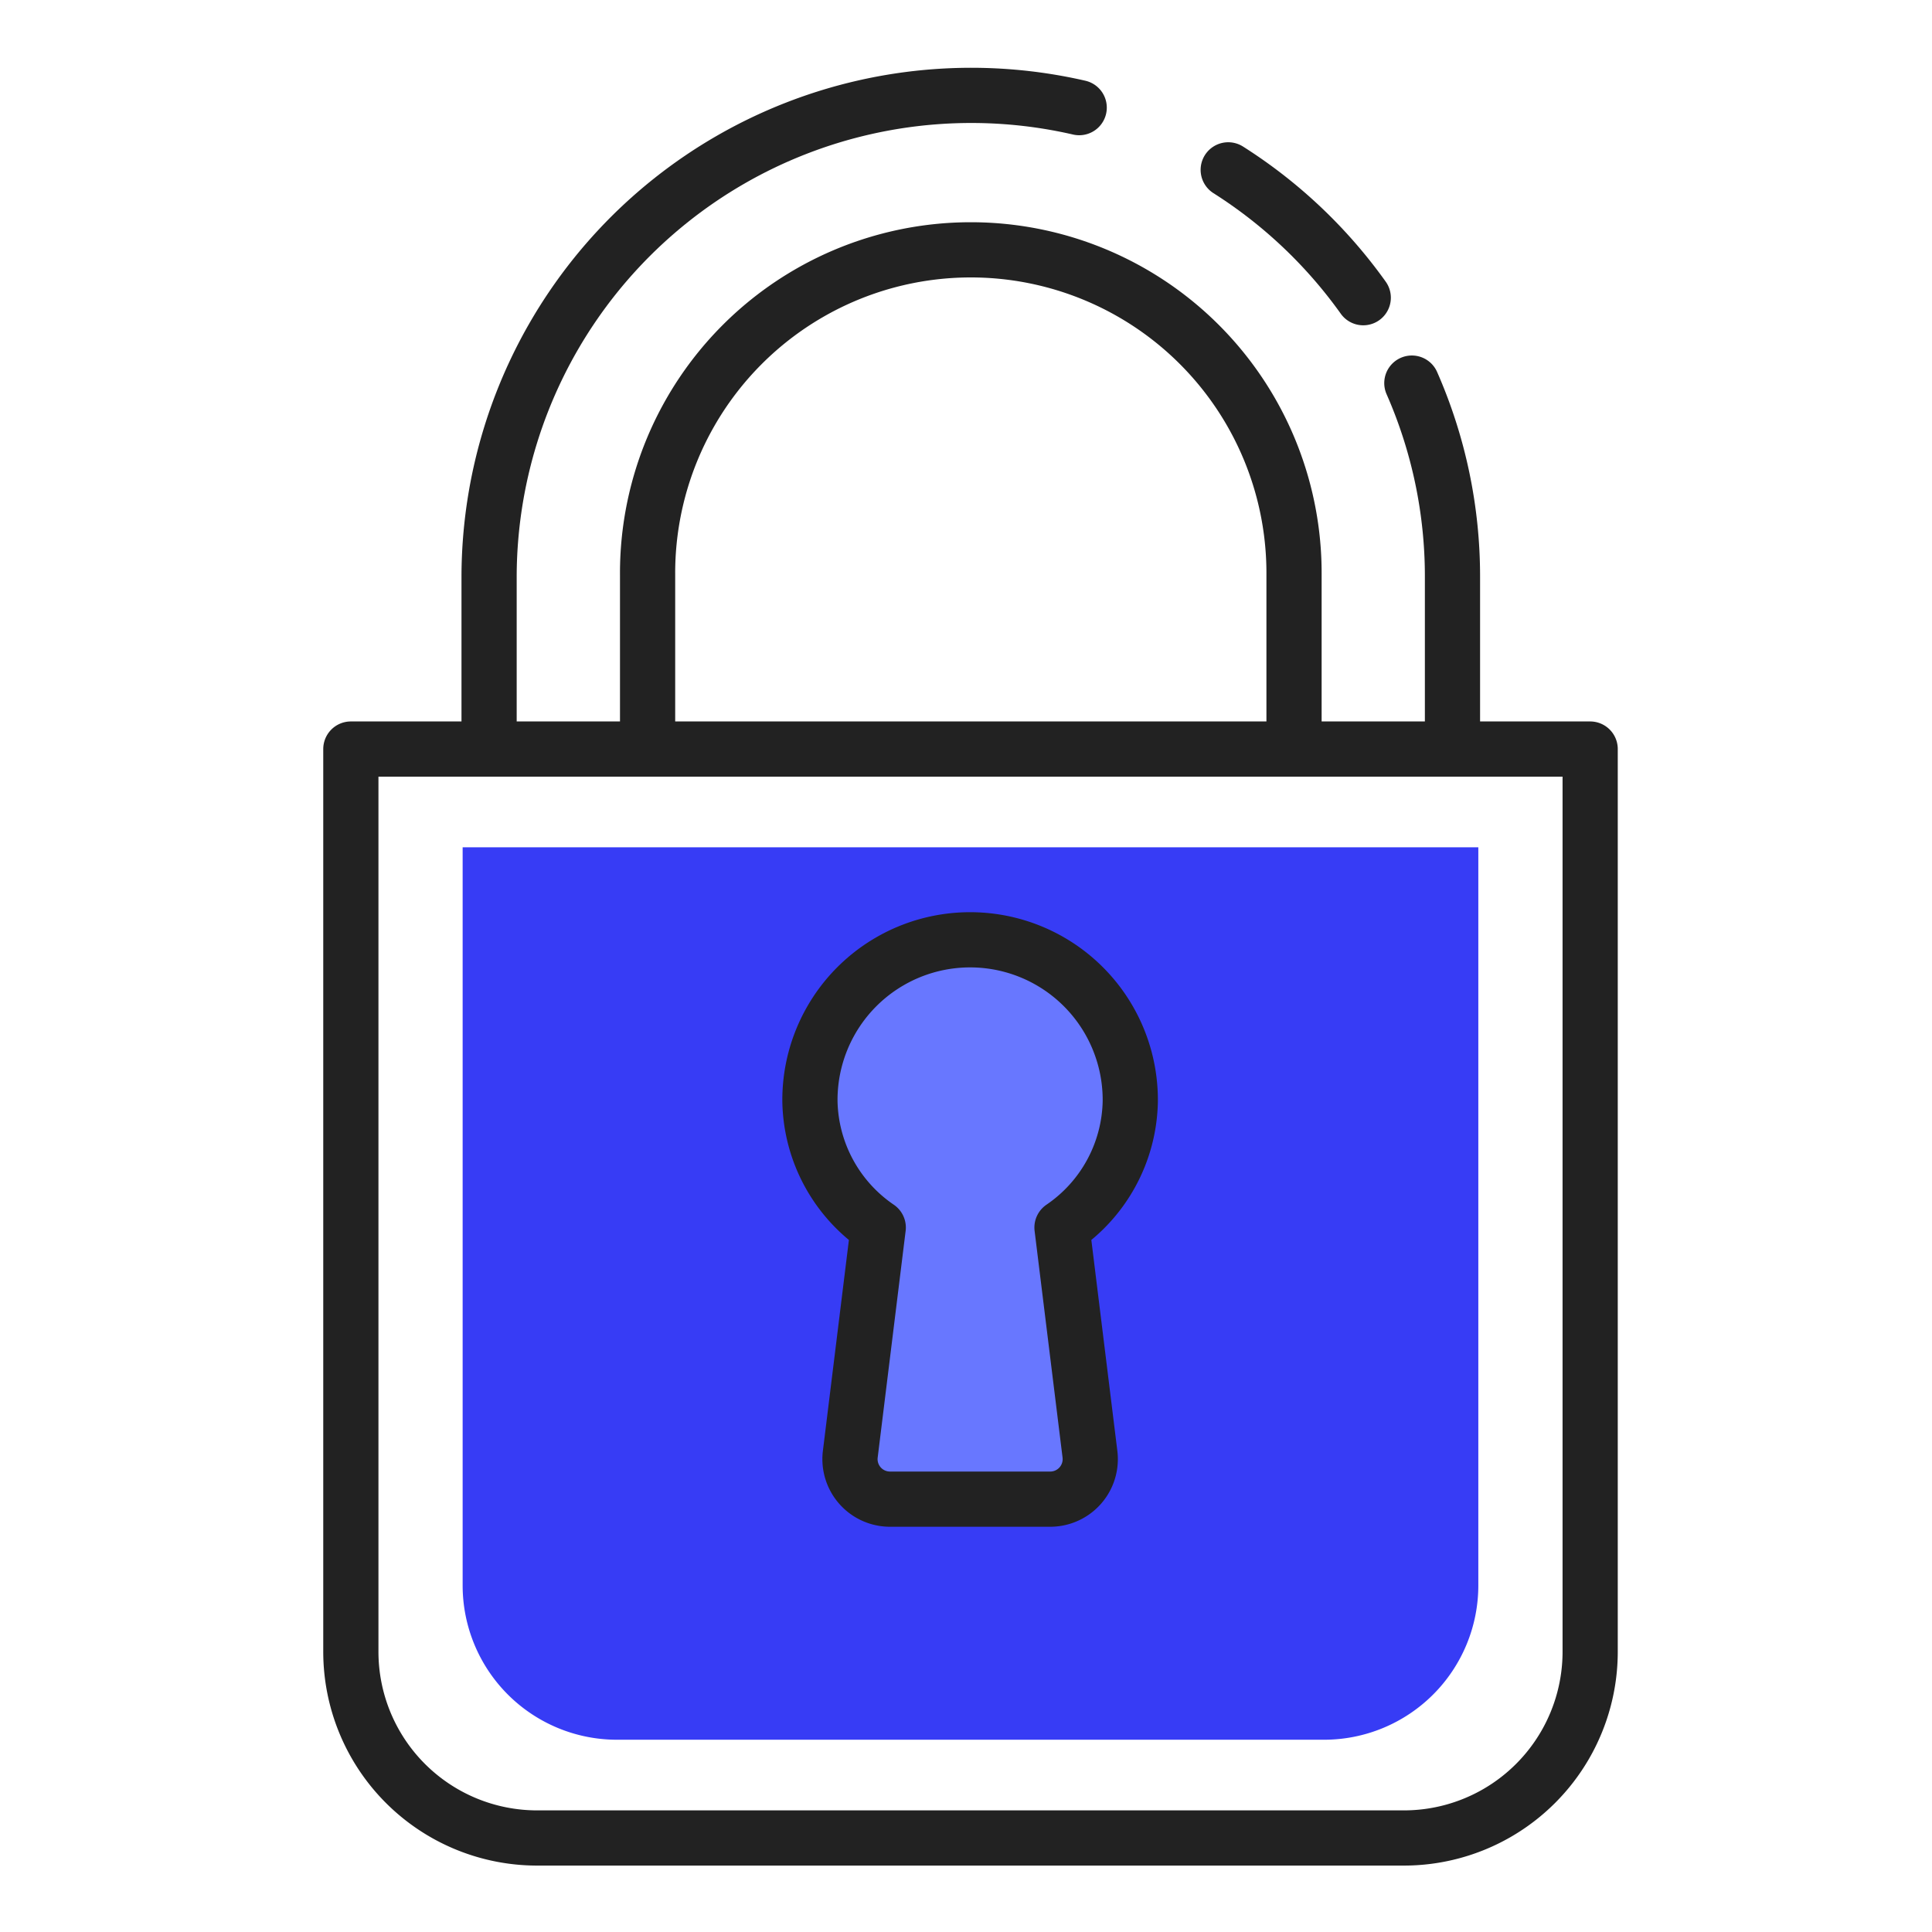 <svg xmlns="http://www.w3.org/2000/svg" xmlns:xlink="http://www.w3.org/1999/xlink" width="140" height="140" viewBox="0 0 140 140">
  <defs>
    <style>.picto-x-1, .picto-x-1 path, .picto-x-1 ellipse, .picto-x-1 rect, .picto-x-1 line, .picto-x-1 rect, .picto-x-1 g{ fill: #373CF5; } .picto-x-2, .picto-x-2 path, .picto-x-2 ellipse, .picto-x-2 rect, .picto-x-2 line, .picto-x-2 rect, .picto-x-2 g { fill: #6877ff ; } .picto-ligne, .picto-ligne path, .picto-ligne ellipse, .picto-ligne rect, .picto-ligne line, .picto-ligne rect, .picto-ligne g { fill: none; stroke: #222222; stroke-linecap: round; stroke-linejoin: round; stroke-width: 4px; } .picto-x-1, .picto-x-1 path, .picto-x-1 ellipse, .picto-x-1 rect, .picto-x-1 line, .picto-x-1 rect, .picto-x-1 g{ fill: #373CF5; } .picto-x-2, .picto-x-2 path, .picto-x-2 ellipse, .picto-x-2 rect, .picto-x-2 line, .picto-x-2 rect, .picto-x-2 g { fill: #6877ff ; } .picto-ligne, .picto-ligne path, .picto-ligne ellipse, .picto-ligne rect, .picto-ligne line, .picto-ligne rect, .picto-ligne g { fill: none; stroke: #222222; stroke-linecap: round; stroke-linejoin: round; stroke-width: 4px; }.picto-x-1, .picto-x-1 path, .picto-x-1 ellipse, .picto-x-1 rect, .picto-x-1 line, .picto-x-1 rect, .picto-x-1 g{ fill: #373CF5; } .picto-x-2, .picto-x-2 path, .picto-x-2 ellipse, .picto-x-2 rect, .picto-x-2 line, .picto-x-2 rect, .picto-x-2 g { fill: #6877ff ; } .picto-ligne, .picto-ligne path, .picto-ligne ellipse, .picto-ligne rect, .picto-ligne line, .picto-ligne rect, .picto-ligne g { fill: none; stroke: #222222; stroke-linecap: round; stroke-linejoin: round; stroke-width: 4px; } .picto-x-1, .picto-x-1 path, .picto-x-1 ellipse, .picto-x-1 rect, .picto-x-1 line, .picto-x-1 rect, .picto-x-1 g{ fill: #373CF5; } .picto-x-2, .picto-x-2 path, .picto-x-2 ellipse, .picto-x-2 rect, .picto-x-2 line, .picto-x-2 rect, .picto-x-2 g { fill: #6877ff ; } .picto-ligne, .picto-ligne path, .picto-ligne ellipse, .picto-ligne rect, .picto-ligne line, .picto-ligne rect, .picto-ligne g { fill: none; stroke: #222222; stroke-linecap: round; stroke-linejoin: round; stroke-width: 4px; }</style>
    <clipPath class="clip-securite">
      <rect width="140" height="140"/>
    </clipPath>
  </defs>
  <g class="securite">
    <g class="Groupe_28" data-name="Groupe 28">
      <path class="picto-x-1" d="M0,0H73.6a0,0,0,0,1,0,0V53.488A11.183,11.183,0,0,1,62.421,64.671H11.183A11.183,11.183,0,0,1,0,53.488V0A0,0,0,0,1,0,0Z" transform="translate(33.525 61.397)"/>
      <path class="picto-x-2" d="M157.972,321.9l-2.03,16.461a2.9,2.9,0,0,0,2.884,3.222h11.607a2.9,2.9,0,0,0,2.884-3.222l-2.03-16.461a11.306,11.306,0,0,0,4.948-9.135,11.607,11.607,0,1,0-23.213,0A11.307,11.307,0,0,0,157.972,321.9Z" transform="translate(-94.33 -232.949)"/>
      <g class="picto-ligne" transform="translate(25.424 6.911)">
        <path class="Tracé_50" data-name="Tracé 50" d="M157.972,321.9l-2.03,16.461a2.9,2.9,0,0,0,2.884,3.222h11.607a2.9,2.9,0,0,0,2.884-3.222l-2.03-16.461a11.306,11.306,0,0,0,4.948-9.135,11.607,11.607,0,1,0-23.213,0A11.307,11.307,0,0,0,157.972,321.9Z" transform="translate(-119.755 -239.86)"/>
        <path class="Tracé_51" data-name="Tracé 51" d="M183.452,272.937a34.778,34.778,0,0,1,2.944,14.054v12.464" transform="translate(-106.568 -252.087)"/>
        <path class="Tracé_52" data-name="Tracé 52" d="M174.169,262.156a35.092,35.092,0,0,1,9.784,9.264" transform="translate(-110.591 -256.759)"/>
        <path class="Tracé_53" data-name="Tracé 53" d="M136.8,305.759V293.295a34.937,34.937,0,0,1,42.761-34.016" transform="translate(-126.783 -258.391)"/>
        <path class="Tracé_54" data-name="Tracé 54" d="M144.815,302.329v-12.6a23.422,23.422,0,1,1,46.843,0v12.6" transform="translate(-123.312 -254.961)"/>
        <path class="Rectangle_47" data-name="Rectangle 47" d="M0,0H89.805a0,0,0,0,1,0,0V65.408a13.5,13.5,0,0,1-13.5,13.5H13.5A13.5,13.5,0,0,1,0,65.408V0A0,0,0,0,1,0,0Z" transform="translate(0 47.368)"/>
      </g>
    </g>
  </g>
</svg>
